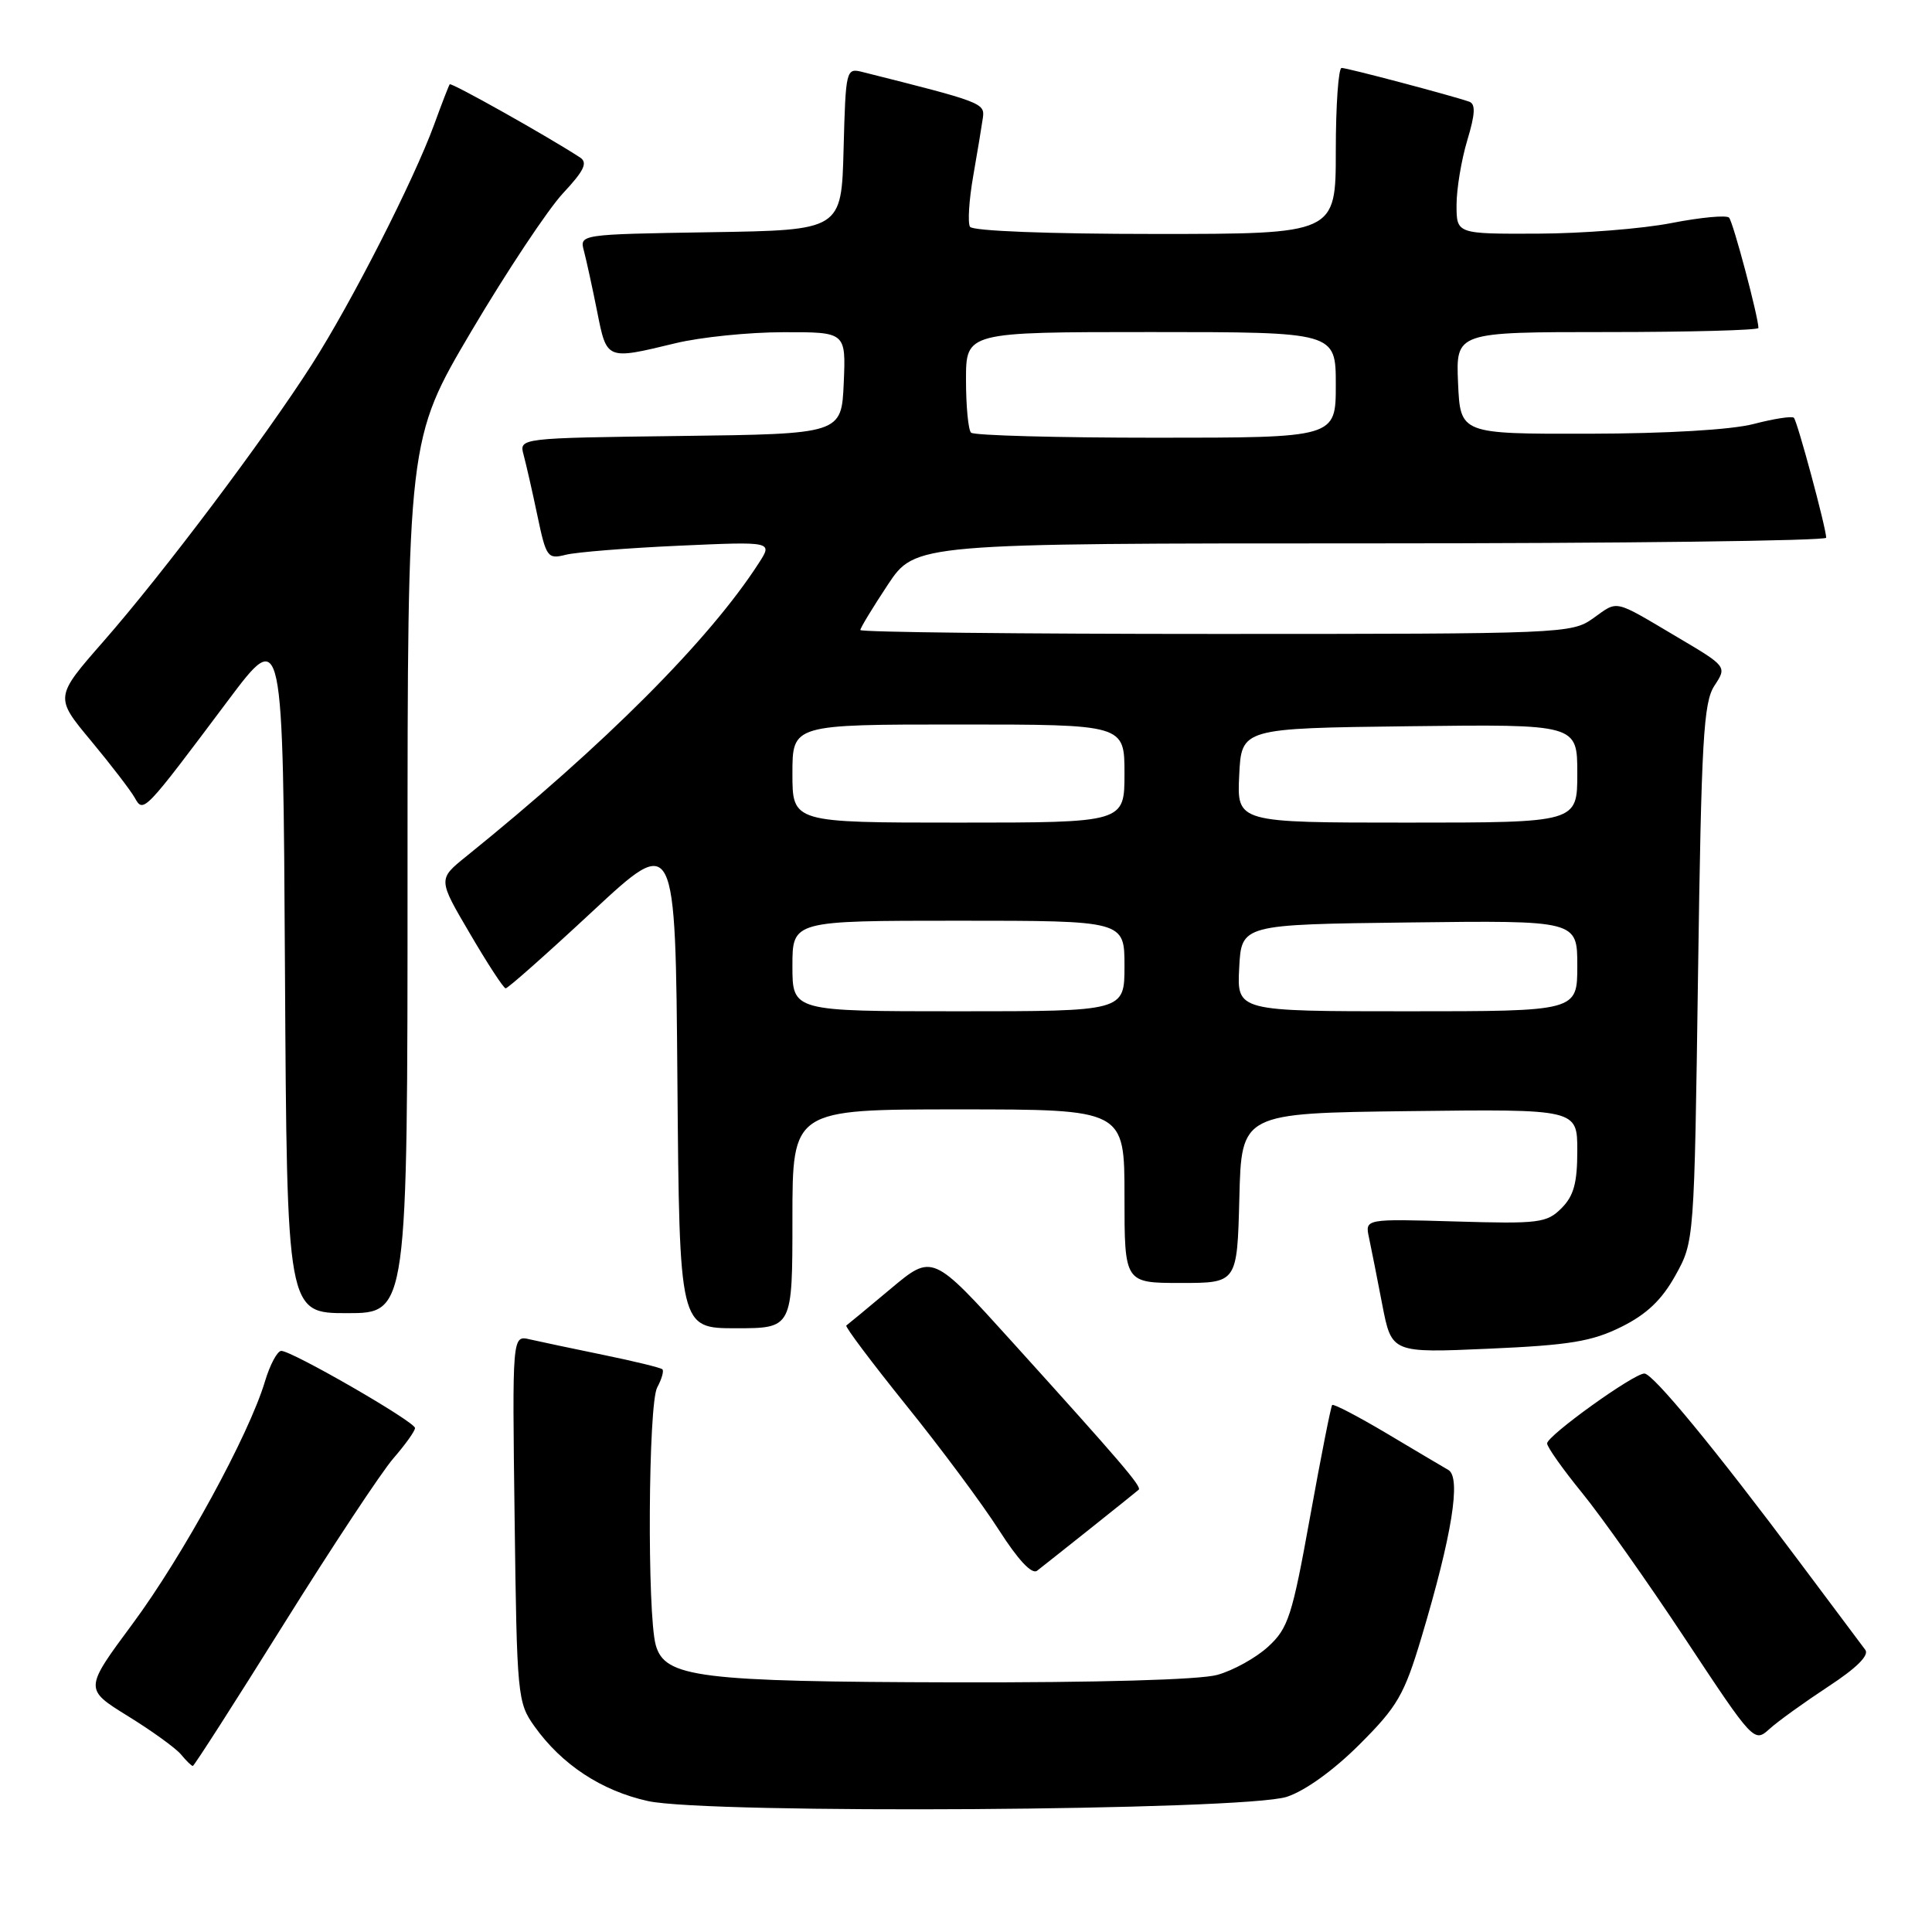<?xml version="1.0" encoding="UTF-8" standalone="no"?>
<!DOCTYPE svg PUBLIC "-//W3C//DTD SVG 1.1//EN" "http://www.w3.org/Graphics/SVG/1.1/DTD/svg11.dtd" >
<svg xmlns="http://www.w3.org/2000/svg" xmlns:xlink="http://www.w3.org/1999/xlink" version="1.1" viewBox="0 0 256 256">
 <g >
 <path fill="currentColor"
d=" M 170.50 238.09 C 172.93 237.30 176.72 234.57 180.15 231.14 C 185.18 226.12 186.07 224.57 188.34 217.00 C 192.40 203.43 193.63 195.79 191.92 194.78 C 191.14 194.33 187.42 192.13 183.67 189.89 C 179.91 187.66 176.69 185.98 176.52 186.17 C 176.35 186.35 175.03 193.03 173.59 201.00 C 171.22 214.14 170.70 215.75 168.04 218.19 C 166.43 219.67 163.40 221.35 161.30 221.93 C 158.98 222.58 145.43 222.96 126.50 222.92 C 92.56 222.84 88.09 222.28 86.89 217.98 C 85.74 213.84 85.89 186.07 87.08 183.85 C 87.68 182.74 87.99 181.65 87.77 181.44 C 87.56 181.23 84.04 180.37 79.94 179.53 C 75.85 178.69 71.46 177.76 70.19 177.47 C 67.87 176.93 67.87 176.93 68.19 201.21 C 68.49 224.76 68.57 225.60 70.82 228.75 C 74.44 233.83 79.71 237.29 85.86 238.65 C 93.84 240.40 164.82 239.93 170.50 238.09 Z  M 37.57 215.25 C 44.01 204.94 50.57 195.02 52.14 193.22 C 53.71 191.41 55.00 189.61 54.99 189.22 C 54.99 188.39 38.70 179.00 37.27 179.00 C 36.75 179.00 35.77 180.83 35.10 183.07 C 32.97 190.17 24.22 206.18 17.57 215.16 C 11.16 223.81 11.16 223.81 16.93 227.38 C 20.11 229.34 23.28 231.63 23.98 232.47 C 24.67 233.31 25.38 234.00 25.55 234.00 C 25.72 234.00 31.13 225.56 37.57 215.25 Z  M 242.25 223.48 C 246.00 221.03 247.71 219.33 247.16 218.61 C 246.70 218.00 242.79 212.78 238.47 207.00 C 227.31 192.06 219.03 182.00 217.89 182.00 C 216.46 182.00 205.00 190.24 205.00 191.26 C 205.00 191.74 207.09 194.69 209.64 197.82 C 212.19 200.94 218.36 209.68 223.35 217.23 C 232.34 230.83 232.44 230.93 234.46 229.10 C 235.58 228.08 239.09 225.56 242.25 223.48 Z  M 144.50 202.52 C 147.80 199.89 150.67 197.59 150.88 197.40 C 151.33 197.01 148.55 193.77 134.13 177.82 C 123.56 166.13 123.56 166.13 118.03 170.76 C 114.99 173.31 112.34 175.50 112.14 175.64 C 111.94 175.78 115.51 180.53 120.07 186.20 C 124.64 191.86 130.17 199.30 132.36 202.73 C 134.90 206.70 136.73 208.66 137.42 208.13 C 138.01 207.67 141.20 205.15 144.50 202.52 Z  M 214.83 175.82 C 218.20 174.15 220.20 172.24 222.00 169.00 C 224.50 164.50 224.50 164.50 225.00 128.95 C 225.44 98.00 225.72 93.08 227.17 90.86 C 228.84 88.32 228.84 88.32 222.23 84.41 C 213.68 79.35 214.47 79.53 211.11 81.92 C 208.25 83.96 207.18 84.00 161.10 84.00 C 135.19 84.00 114.00 83.77 114.00 83.48 C 114.00 83.20 115.64 80.50 117.64 77.48 C 121.28 72.00 121.28 72.00 181.64 72.00 C 214.84 72.00 241.99 71.66 241.98 71.25 C 241.95 69.88 238.16 55.83 237.70 55.36 C 237.45 55.11 235.05 55.48 232.37 56.18 C 229.40 56.95 220.89 57.45 210.50 57.47 C 193.50 57.50 193.50 57.50 193.20 50.75 C 192.91 44.00 192.91 44.00 212.95 44.00 C 223.98 44.00 233.00 43.75 233.00 43.46 C 233.00 42.02 229.65 29.42 229.11 28.84 C 228.78 28.48 225.35 28.80 221.50 29.55 C 217.65 30.31 209.66 30.94 203.75 30.96 C 193.00 31.00 193.00 31.00 193.00 27.16 C 193.00 25.05 193.64 21.19 194.42 18.60 C 195.48 15.08 195.54 13.77 194.67 13.47 C 192.28 12.64 178.51 9.00 177.77 9.00 C 177.35 9.00 177.00 13.95 177.00 20.00 C 177.00 31.00 177.00 31.00 153.06 31.00 C 138.98 31.00 128.88 30.61 128.53 30.05 C 128.21 29.52 128.40 26.49 128.96 23.30 C 129.52 20.11 130.09 16.64 130.24 15.59 C 130.50 13.66 130.09 13.51 114.28 9.54 C 112.11 8.99 112.06 9.19 111.78 19.74 C 111.50 30.50 111.50 30.50 94.14 30.77 C 76.78 31.05 76.78 31.05 77.38 33.27 C 77.70 34.50 78.49 38.09 79.12 41.25 C 80.41 47.74 80.31 47.70 89.50 45.48 C 92.80 44.68 99.23 44.02 103.80 44.02 C 112.09 44.00 112.09 44.00 111.80 50.75 C 111.50 57.50 111.50 57.50 90.14 57.77 C 68.78 58.04 68.78 58.04 69.38 60.27 C 69.71 61.50 70.54 65.12 71.21 68.33 C 72.37 73.86 72.56 74.12 74.97 73.51 C 76.36 73.16 83.10 72.62 89.95 72.31 C 102.40 71.75 102.40 71.75 100.54 74.62 C 93.98 84.80 80.18 98.63 61.75 113.50 C 58.03 116.50 58.03 116.50 62.27 123.71 C 64.59 127.68 66.72 130.94 67.00 130.96 C 67.28 130.98 72.45 126.40 78.50 120.77 C 89.50 110.54 89.50 110.54 89.76 143.27 C 90.03 176.00 90.03 176.00 97.51 176.00 C 105.00 176.00 105.00 176.00 105.00 161.50 C 105.00 147.00 105.00 147.00 127.00 147.00 C 149.00 147.00 149.00 147.00 149.00 158.50 C 149.00 170.00 149.00 170.00 156.47 170.00 C 163.93 170.00 163.93 170.00 164.22 158.75 C 164.50 147.50 164.50 147.50 186.75 147.23 C 209.00 146.96 209.00 146.96 209.00 152.48 C 209.00 156.76 208.53 158.47 206.90 160.10 C 204.95 162.05 203.91 162.18 192.83 161.85 C 180.86 161.50 180.86 161.50 181.40 164.00 C 181.69 165.37 182.49 169.38 183.16 172.89 C 184.40 179.28 184.40 179.28 197.28 178.71 C 207.99 178.24 210.94 177.75 214.83 175.82 Z  M 54.00 116.10 C 54.00 58.21 54.00 58.21 62.48 43.85 C 67.15 35.96 72.60 27.76 74.59 25.62 C 77.41 22.60 77.91 21.55 76.85 20.86 C 72.62 18.10 59.79 10.89 59.59 11.17 C 59.46 11.35 58.53 13.75 57.53 16.50 C 54.82 23.90 46.61 40.03 41.34 48.27 C 35.03 58.14 21.64 75.93 13.75 84.94 C 7.24 92.37 7.24 92.37 12.06 98.16 C 14.71 101.35 17.31 104.74 17.85 105.70 C 19.01 107.77 19.03 107.74 30.23 92.80 C 37.50 83.11 37.50 83.11 37.76 128.55 C 38.02 174.00 38.02 174.00 46.01 174.00 C 54.00 174.00 54.00 174.00 54.00 116.10 Z  M 105.00 128.00 C 105.00 122.00 105.00 122.00 127.00 122.00 C 149.00 122.00 149.00 122.00 149.00 128.00 C 149.00 134.00 149.00 134.00 127.00 134.00 C 105.00 134.00 105.00 134.00 105.00 128.00 Z  M 164.20 128.25 C 164.50 122.50 164.50 122.50 186.75 122.23 C 209.00 121.96 209.00 121.96 209.00 127.98 C 209.00 134.00 209.00 134.00 186.45 134.00 C 163.90 134.00 163.90 134.00 164.20 128.25 Z  M 105.00 102.50 C 105.00 96.00 105.00 96.00 127.00 96.00 C 149.00 96.00 149.00 96.00 149.00 102.50 C 149.00 109.00 149.00 109.00 127.00 109.00 C 105.00 109.00 105.00 109.00 105.00 102.50 Z  M 164.20 102.75 C 164.50 96.50 164.50 96.50 186.75 96.23 C 209.00 95.96 209.00 95.96 209.00 102.48 C 209.00 109.00 209.00 109.00 186.45 109.00 C 163.90 109.00 163.90 109.00 164.20 102.75 Z  M 128.67 57.33 C 128.30 56.97 128.00 53.82 128.00 50.33 C 128.00 44.00 128.00 44.00 152.50 44.00 C 177.00 44.00 177.00 44.00 177.00 51.00 C 177.00 58.00 177.00 58.00 153.17 58.00 C 140.06 58.00 129.03 57.70 128.67 57.33 Z "/>
</g>
</svg>